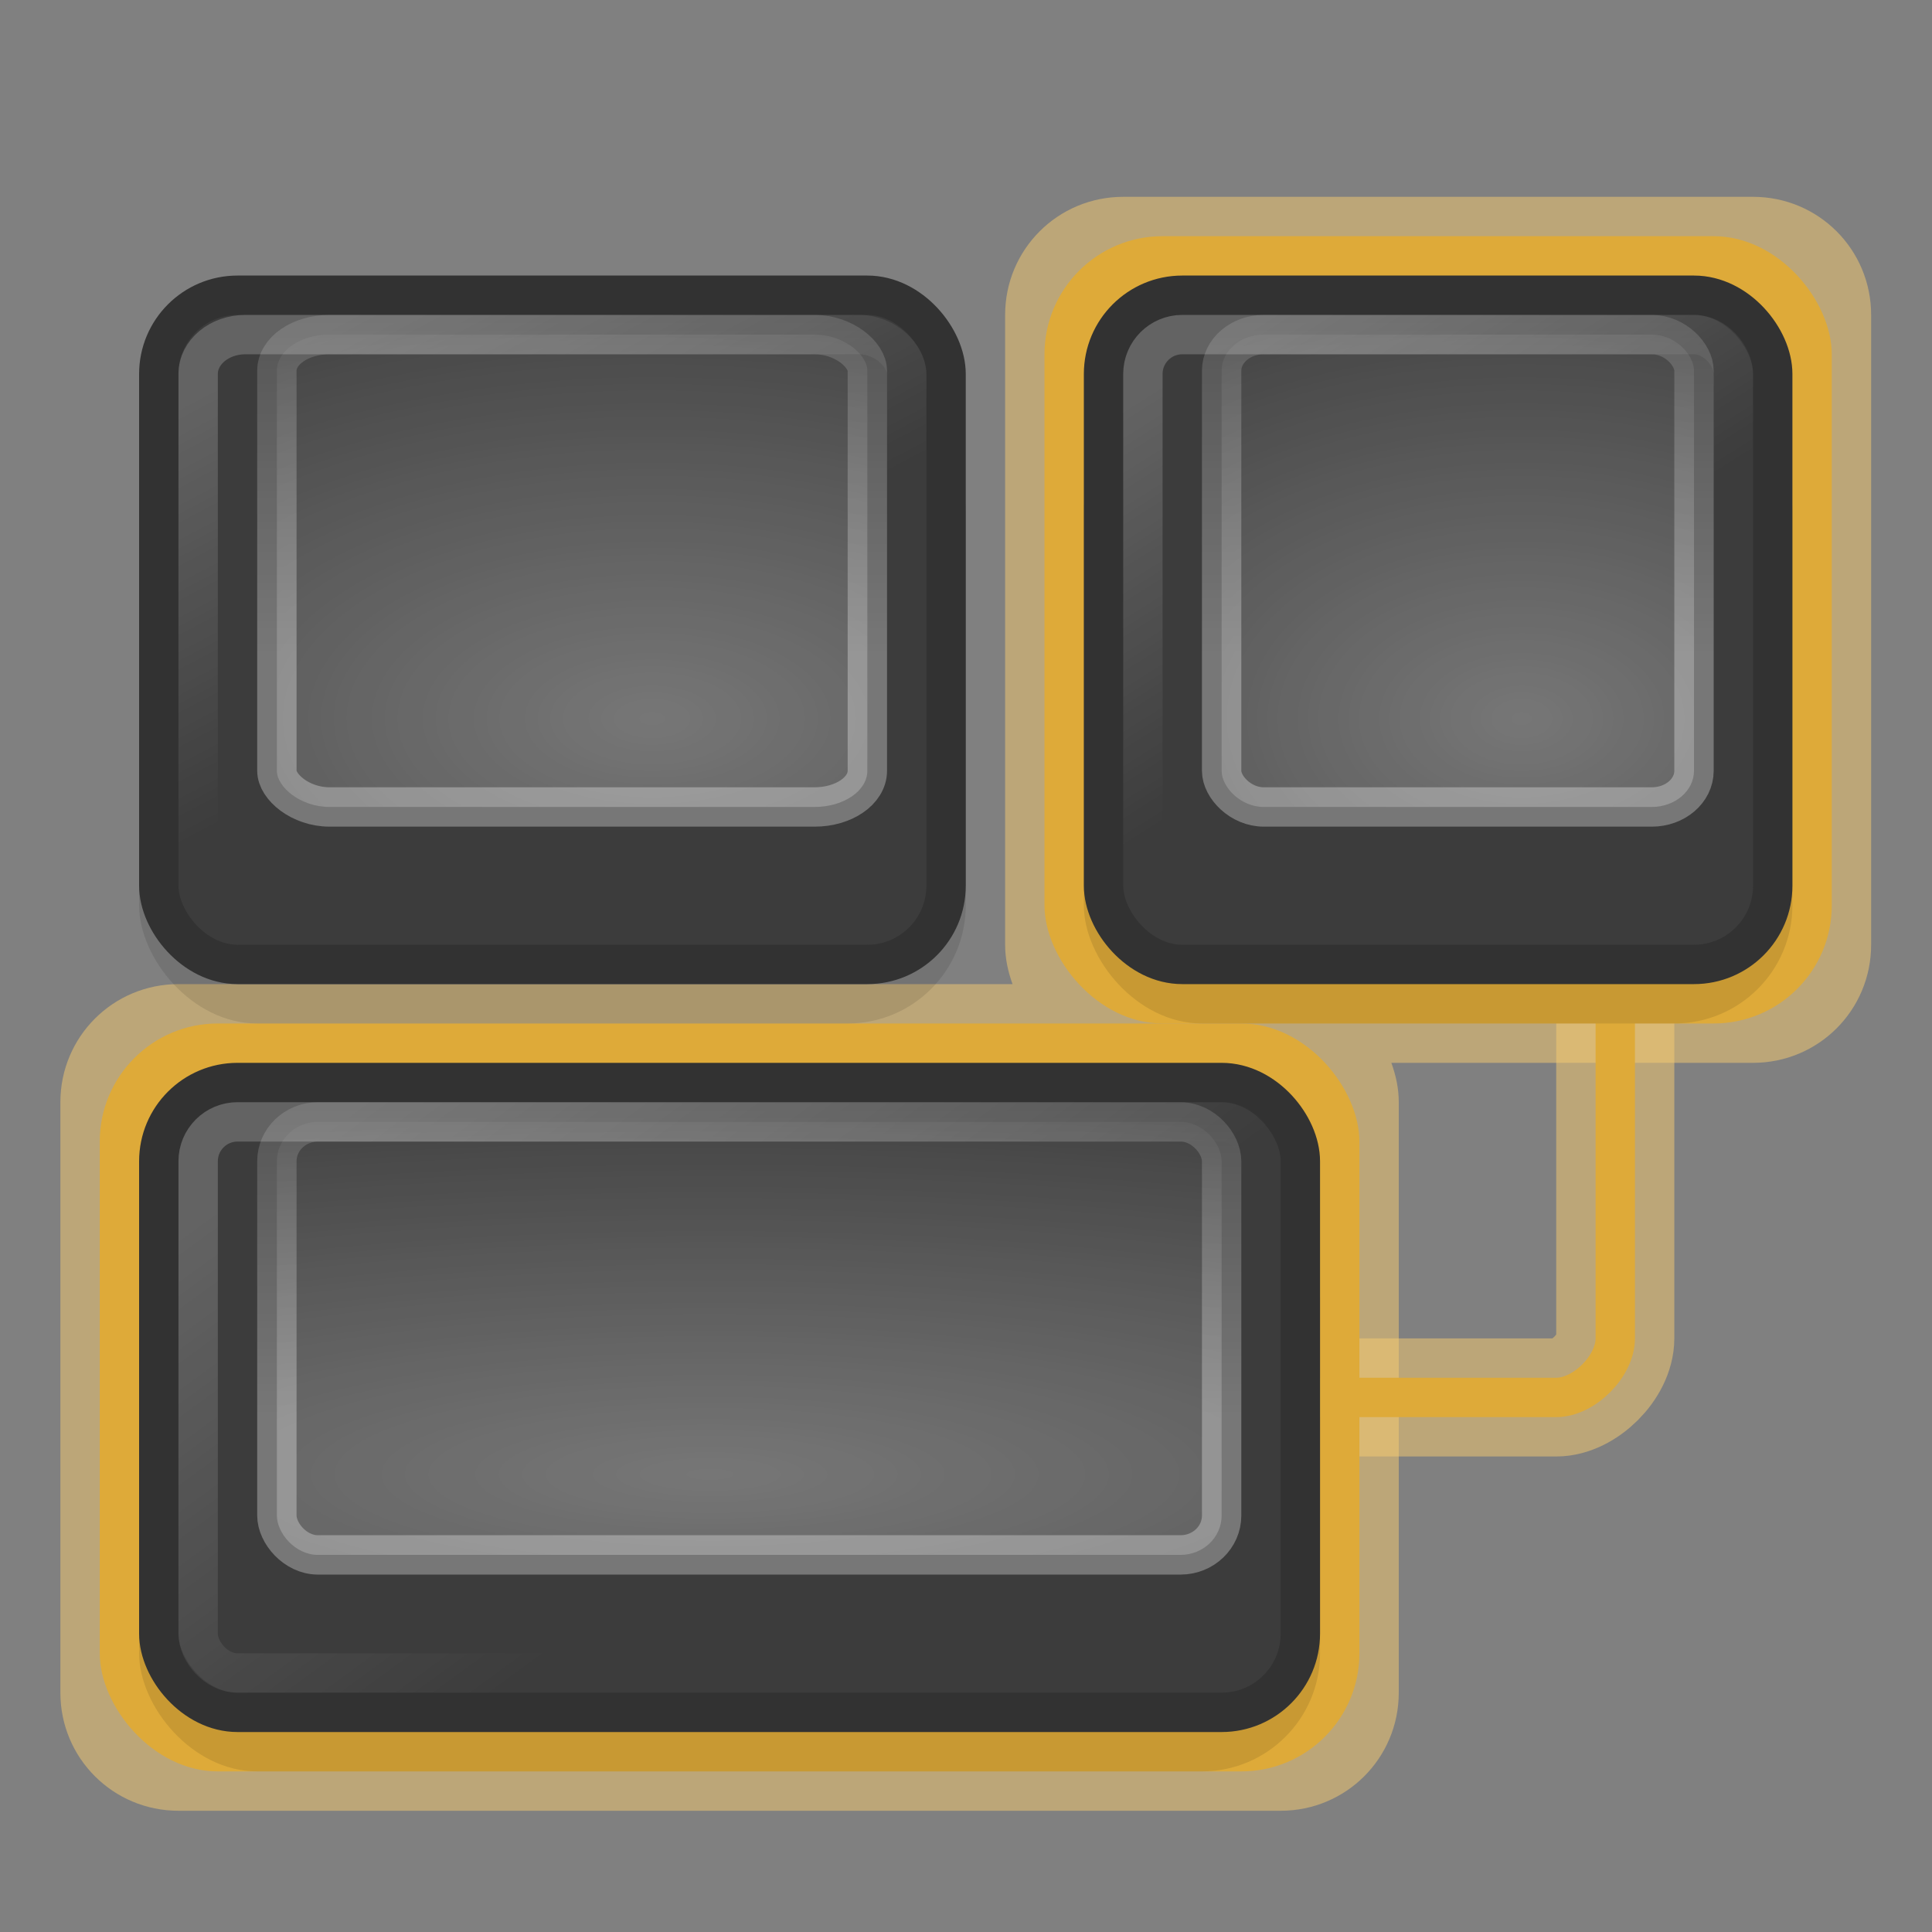 <?xml version="1.0" encoding="utf8" standalone="no"?>
<svg height="16" id="svg2" inkscape:version="0.48.0 r9654" sodipodi:docname="preferences-desktop-keyboard-shortcuts.svg" width="16" xmlns="http://www.w3.org/2000/svg" xmlns:cc="http://creativecommons.org/ns#" xmlns:dc="http://purl.org/dc/elements/1.1/" xmlns:inkscape="http://www.inkscape.org/namespaces/inkscape" xmlns:rdf="http://www.w3.org/1999/02/22-rdf-syntax-ns#" xmlns:sodipodi="http://sodipodi.sourceforge.net/DTD/sodipodi-0.dtd" xmlns:svg="http://www.w3.org/2000/svg" xmlns:xlink="http://www.w3.org/1999/xlink">
<rect width="100%" height="100%" fill="#808080" stroke="none"/>
<defs id="defs4">
<linearGradient id="linearGradient2867">
<stop id="stop2869" offset="0" style="stop-color:#fff"/>
<stop id="stop2871" offset="1" style="stop-opacity:0;stop-color:#fff"/>
</linearGradient>
<linearGradient gradientTransform="matrix(1.714,0,0,1.833,-56.785,13.75)" gradientUnits="userSpaceOnUse" id="linearGradient5614" x1="37.521" x2="37.521" xlink:href="#linearGradient2867" y1="11.524" y2="4.1"/>
<linearGradient gradientTransform="matrix(1.687,0,0,1.75,-2.094,14.375)" gradientUnits="userSpaceOnUse" id="linearGradient5617" x1="5.942" x2="10.656" xlink:href="#linearGradient2867" y1="7.921" y2="14.624"/>
<linearGradient gradientTransform="matrix(2,0,0,2,-43.497,-7.499)" gradientUnits="userSpaceOnUse" id="linearGradient5657" x1="37.521" x2="37.521" xlink:href="#linearGradient2867" y1="11.524" y2="4.1"/>
<linearGradient gradientTransform="matrix(1.875,0,0,1.875,-38.936,-6.562)" gradientUnits="userSpaceOnUse" id="linearGradient5660" x1="38.245" x2="40.933" xlink:href="#linearGradient2867" y1="7.233" y2="11.5"/>
<linearGradient gradientTransform="matrix(2.25,0,0,1.875,-76.623,-6.562)" gradientUnits="userSpaceOnUse" id="linearGradient6296" x1="38.245" x2="40.933" xlink:href="#linearGradient2867" y1="7.233" y2="11.5"/>
<linearGradient gradientTransform="matrix(2.5,0,0,2,-86.25,-7.5)" gradientUnits="userSpaceOnUse" id="linearGradient6300" x1="37.521" x2="37.521" xlink:href="#linearGradient2867" y1="11.524" y2="4.1"/>
<radialGradient cx="15.08" cy="24.271" fx="15.08" fy="24.271" gradientTransform="matrix(10.163,0,0,2.385,-134.758,-21.436)" gradientUnits="userSpaceOnUse" id="radialGradient5612" r="4.5" xlink:href="#linearGradient2867"/>
<radialGradient cx="13.893" cy="24.271" fx="13.893" fy="24.271" gradientTransform="matrix(4.391,0,0,2.837,-21.881,-51.597)" gradientUnits="userSpaceOnUse" id="radialGradient5655" r="4.5" xlink:href="#linearGradient2867"/>
<radialGradient cx="13.893" cy="24.271" fx="13.893" fy="24.271" gradientTransform="matrix(5.489,0,0,2.837,-59.229,-51.599)" gradientUnits="userSpaceOnUse" id="radialGradient6298" r="4.5" xlink:href="#linearGradient2867"/>
</defs>
<sodipodi:namedview id="namedview44" inkscape:current-layer="svg2" inkscape:cx="24" inkscape:cy="24" inkscape:pageopacity="0" inkscape:pageshadow="2" inkscape:window-height="692" inkscape:window-maximized="1" inkscape:window-width="1366" inkscape:window-x="0" inkscape:window-y="24" inkscape:zoom="6.1041667"/>
<g id="layer1" transform="matrix(.326,0,0,.326,-.152,.326)">
<path d="m 34,34.5 6,0 c 0.707,0 1.5,-0.793 1.5,-1.5 l 0,-9" id="path6595" inkscape:connector-curvature="0" style="stroke:#f8cd70;opacity:0.5;fill:none;stroke-width:3"/>
<path d="m 29,4 c -1.662,0 -3,1.338 -3,3 l 0,16 c 0,0.357 0.074,0.683 0.188,1 L 5,24 c -1.662,0 -3,1.338 -3,3 l 0,15 c 0,1.662 1.338,3 3,3 l 28,0 c 1.662,0 3,-1.338 3,-3 l 0,-15 c 0,-0.357 -0.074,-0.683 -0.188,-1 L 45,26 c 1.662,0 3,-1.338 3,-3 L 48,7 C 48,5.338 46.662,4 45,4 L 29,4 z" id="rect6302" inkscape:connector-curvature="0" style="opacity:0.5;fill:#f8cd70"/>
<rect height="19" id="rect1933" rx="3" style="fill:#deaa39;stroke-width:4.472" width="32" x="3" y="25"/>
<rect height="20" id="rect6286" rx="3" style="fill:#deaa39;stroke-width:1.627" width="20" x="27" y="5"/>
<rect height="15" id="rect2969" rx="3" style="opacity:0.1;stroke-width:1" width="30" x="4" y="29"/>
<path d="m 34,34.5 6,0 c 0.707,0 1.5,-0.793 1.5,-1.5 l 0,-9" id="path6593" inkscape:connector-curvature="0" style="stroke:#deaa39;fill:none"/>
<rect height="16" id="rect2985" rx="3" style="opacity:0.1;stroke-width:1.627" width="18" x="28" y="9"/>
<rect height="16" id="rect4555" rx="2" style="stroke-linejoin:round;fill:#3c3c3c;stroke-width:1;stroke-linecap:square;stroke:#323232;stroke-dashoffset:1.2" width="29" x="4.5" y="26.5"/>
<rect height="17" id="rect5557" rx="2" style="stroke-linejoin:round;fill:#3c3c3c;stroke-width:1;stroke-linecap:square;stroke:#323232;stroke-dashoffset:1.2" width="17" x="28.5" y="6.5"/>
<rect height="15" id="rect5559" rx="1" style="stroke-linejoin:round;opacity:0.2;fill:none;stroke-width:1;stroke-linecap:square;stroke:url(#linearGradient5660);stroke-dashoffset:1.2" width="15" x="29.5" y="7.5"/>
<rect height="12" id="rect5561" rx="1.072" ry="0.919" style="stroke-linejoin:round;opacity:0.3;fill:url(#radialGradient5655);stroke-width:1;stroke-linecap:square;stroke:url(#linearGradient5657);stroke-dashoffset:1.2" width="12" x="31.5" y="7.5"/>
<rect height="14" id="rect2926" rx="1" style="stroke-linejoin:round;opacity:0.2;fill:none;stroke-width:1;stroke-linecap:square;stroke:url(#linearGradient5617);stroke-dashoffset:1.2" width="27" x="5.5" y="27.5"/>
<rect height="11" id="rect2930" rx="1.043" ry="1" style="stroke-linejoin:round;opacity:0.3;fill:url(#radialGradient5612);stroke-width:1;stroke-linecap:square;stroke:url(#linearGradient5614);stroke-dashoffset:1.2" width="24" x="7.5" y="27.5"/>
<rect height="16" id="rect6288" rx="3" style="opacity:0.1;stroke-width:1.627" width="21" x="4" y="9"/>
<rect height="17" id="rect6290" rx="2" ry="2" style="stroke-linejoin:round;fill:#3c3c3c;stroke-width:1;stroke-linecap:square;stroke:#323232;stroke-dashoffset:1.2" width="20" x="4.5" y="6.5"/>
<rect height="15" id="rect6292" rx="1.2" ry="1" style="stroke-linejoin:round;opacity:0.2;fill:none;stroke-width:1;stroke-linecap:square;stroke:url(#linearGradient6296);stroke-dashoffset:1.2" width="18" x="5.5" y="7.5"/>
<rect height="12" id="rect6294" rx="1.34" ry="0.919" style="stroke-linejoin:round;opacity:0.3;fill:url(#radialGradient6298);stroke-width:1;stroke-linecap:square;stroke:url(#linearGradient6300);stroke-dashoffset:1.2" width="15" x="7.5" y="7.5"/>
</g>
</svg>
